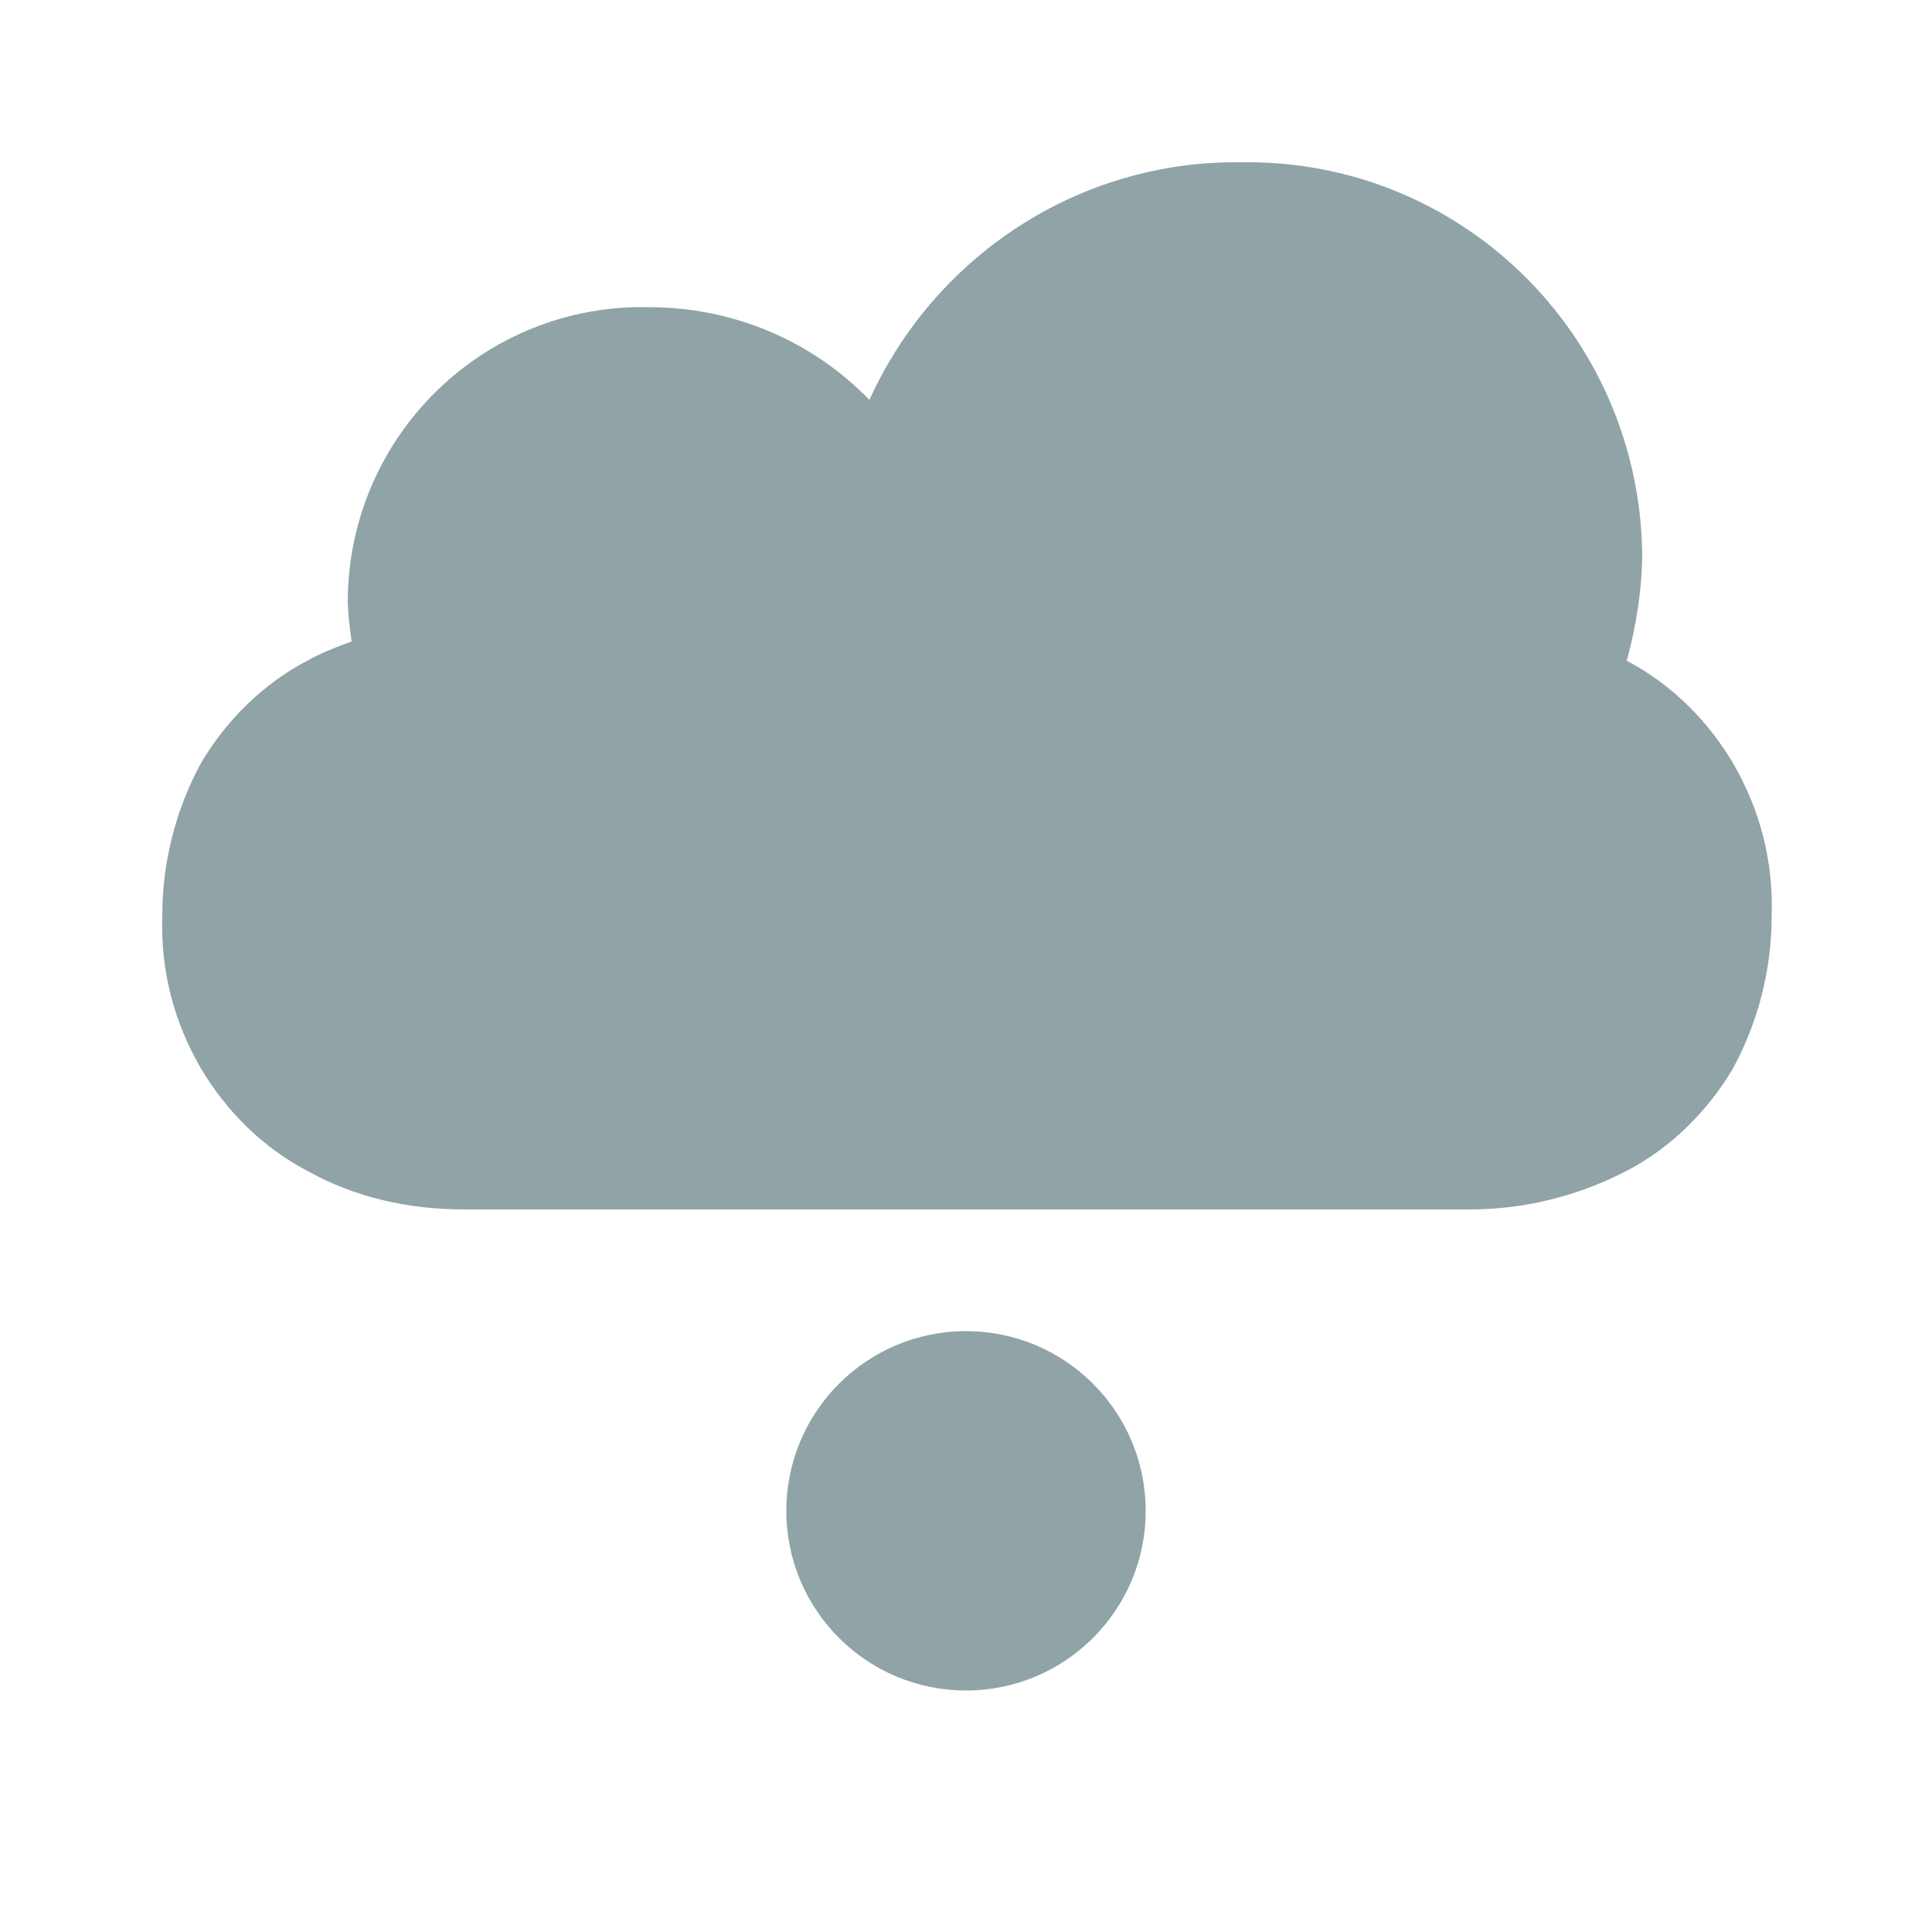 <?xml version="1.0" encoding="utf-8"?>
<!-- Generator: Adobe Illustrator 26.3.1, SVG Export Plug-In . SVG Version: 6.00 Build 0)  -->
<svg version="1.1" id="Laag_1" xmlns="http://www.w3.org/2000/svg" xmlns:xlink="http://www.w3.org/1999/xlink" x="0px" y="0px"
	 viewBox="0 0 100 100" style="enable-background:new 0 0 100 100;" xml:space="preserve">
<style type="text/css">
	.st0{fill:#90A3A7;}
</style>
<g>
	<path id="shape-9" class="st0" d="M84.2,34.2c2.3,1.2,4.2,3.1,5.5,5.3c1.4,2.4,2.1,5.1,2,7.9c0,2.8-0.7,5.5-2,7.9
		c-1.3,2.2-3.2,4.1-5.5,5.3c-2.5,1.3-5.3,2-8.1,2H24c-2.8,0-5.6-0.6-8.1-2c-2.3-1.2-4.2-3.1-5.5-5.3c-1.4-2.4-2.1-5.1-2-7.9
		c0-2.8,0.7-5.5,2-7.9c1.3-2.2,3.2-4.1,5.5-5.3c0.7-0.4,1.5-0.7,2.3-1C18.1,32.5,18,31.7,18,31c0.1-8.5,7.1-15.3,15.6-15.1
		c4.3,0,8.4,1.7,11.4,4.8c3.4-7.5,10.9-12.4,19.2-12.3C75.5,8.2,84.8,17.2,85,28.6C85,30.4,84.7,32.4,84.2,34.2L84.2,34.2z"/>
	<circle class="st0" cx="50" cy="78.2" r="9.3"/>
</g>
</svg>
